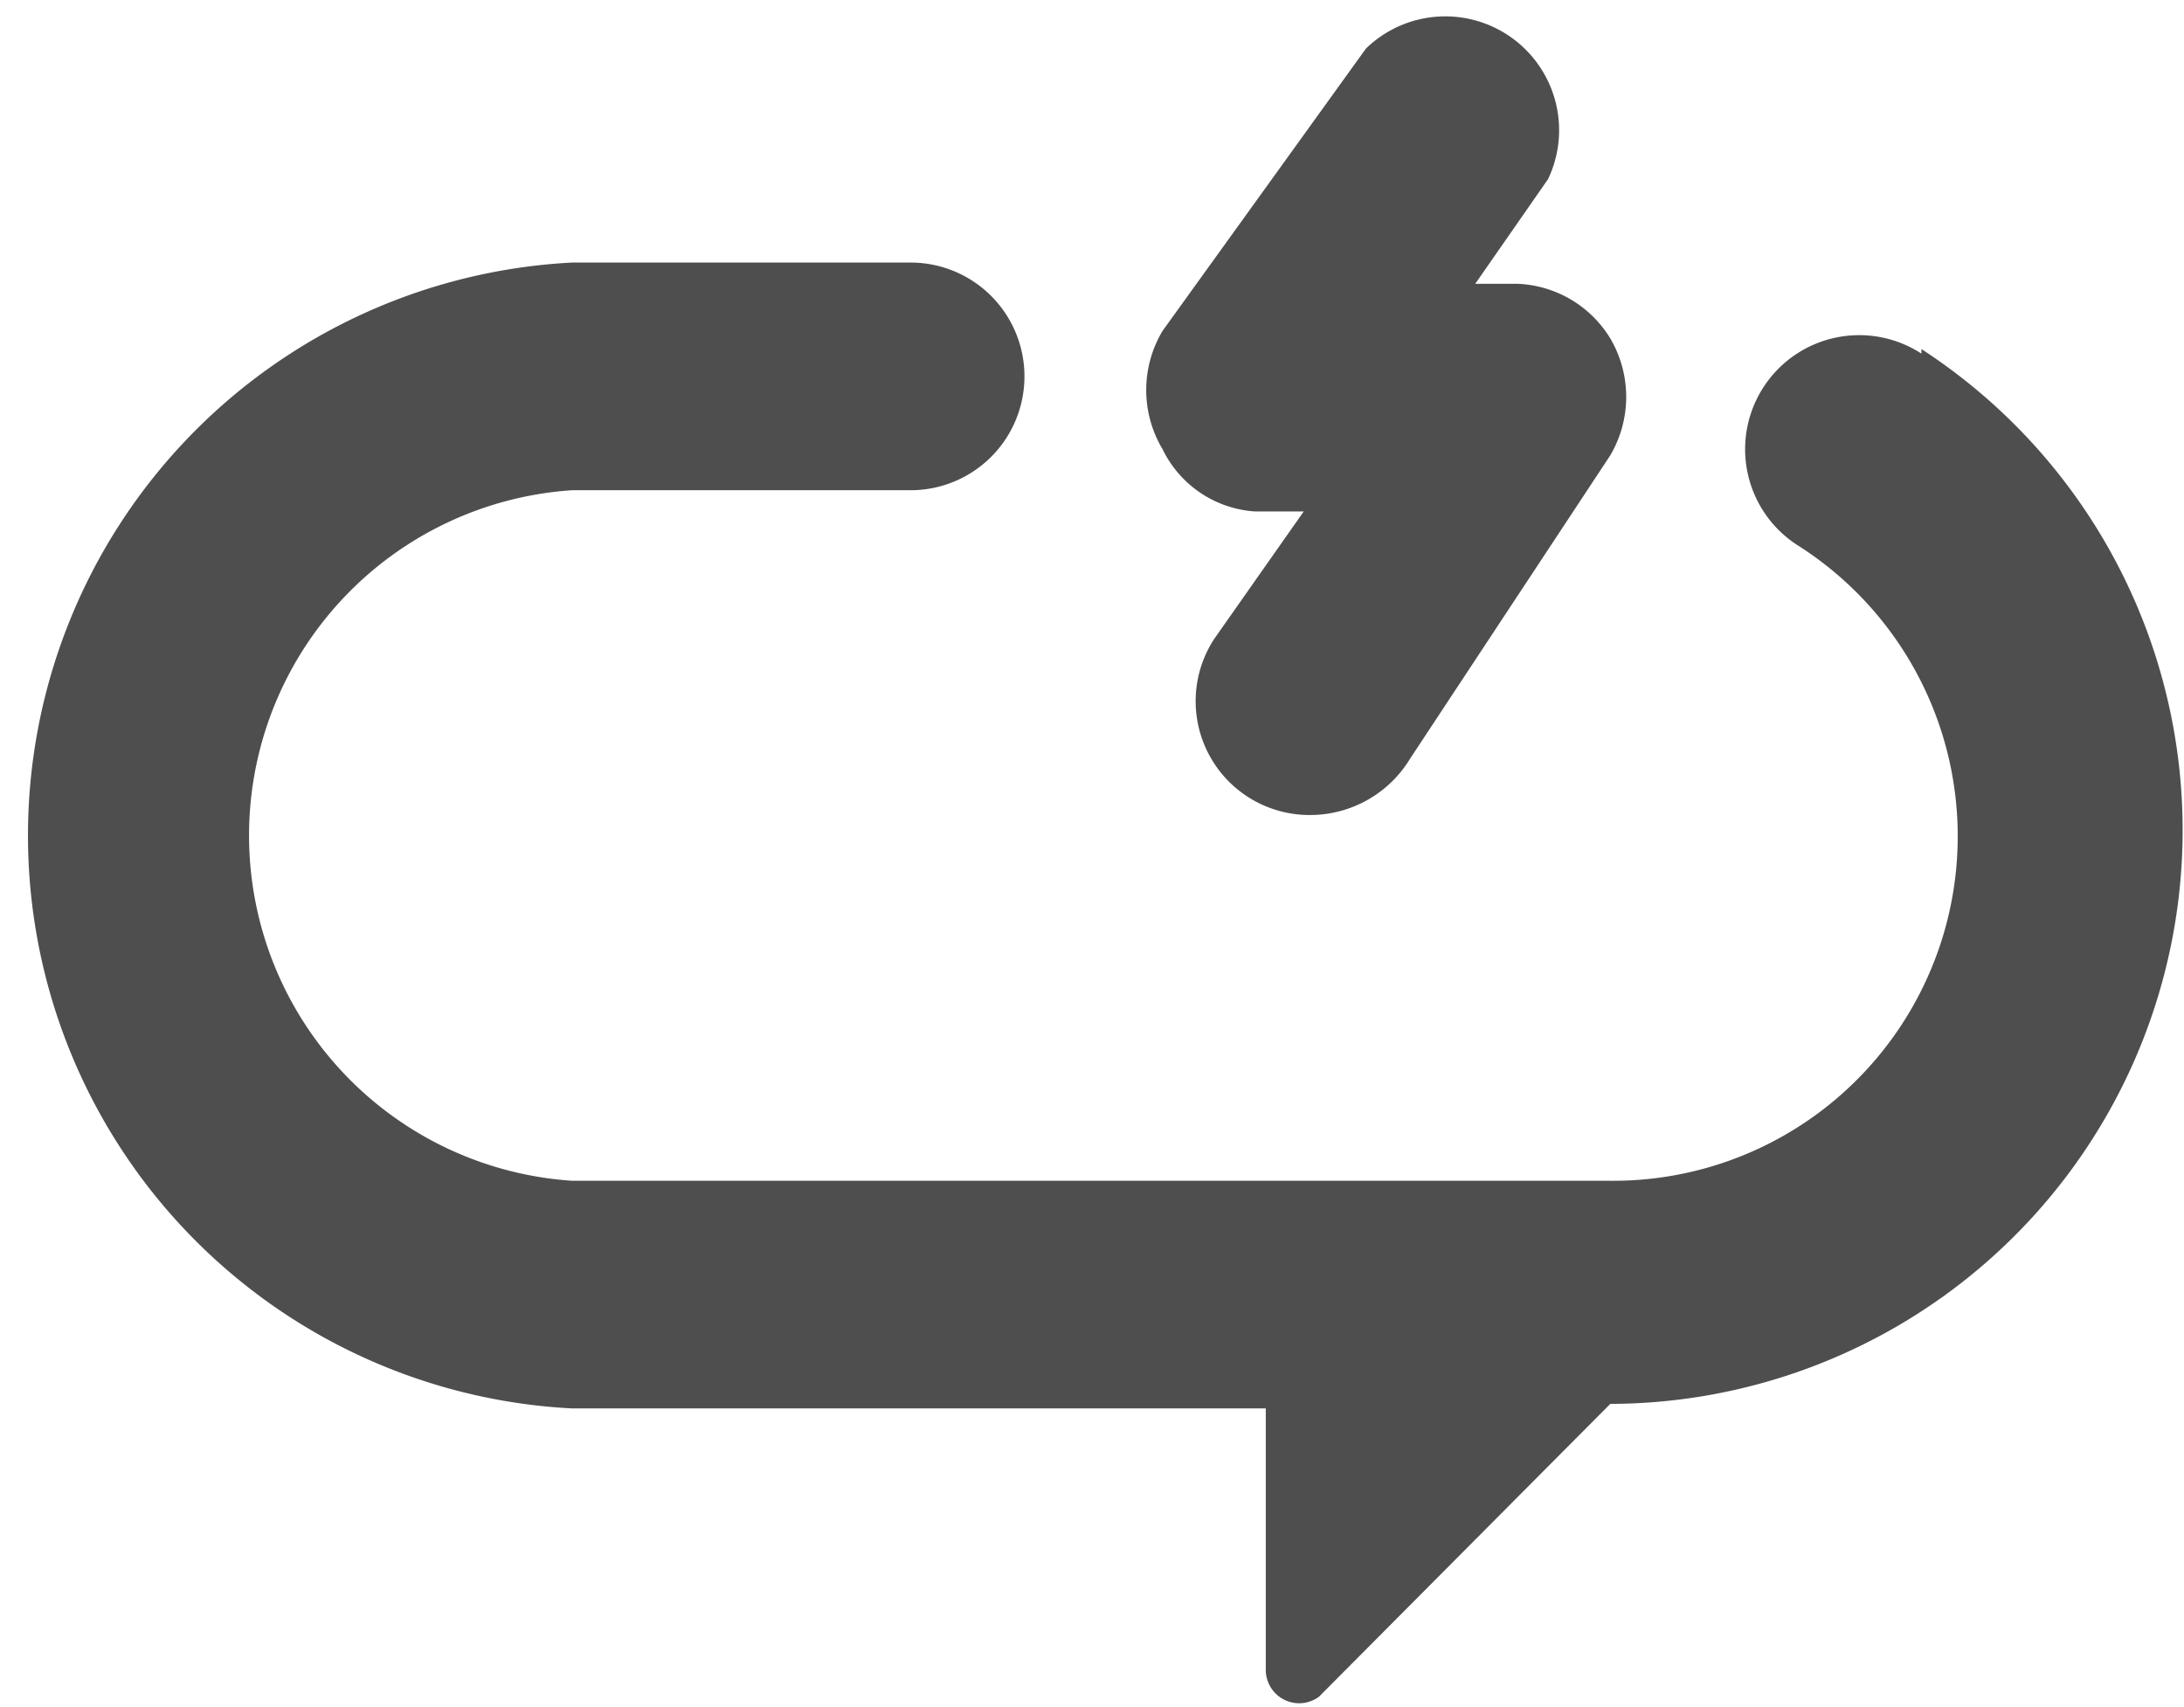 <svg xmlns="http://www.w3.org/2000/svg" viewBox="0 0 14.39 11.25">
    <defs>
        <style>.cls-1{fill:#4e4e4e;}</style>
    </defs>
    <title>quick-response-icon</title>
    <g id="Layer_2" data-name="Layer 2">
        <g id="Layer_1-2" data-name="Layer 1">
            <path class="cls-1" d="M12.66,2.33a.75.75,0,0,0-.82,1.26,2.27,2.27,0,0,1-1.23,4.19H3.77a2.28,2.28,0,0,1,0-4.55H6a.75.75,0,0,0,0-1.5H3.77a3.78,3.78,0,0,0,0,7.55H8.34V11a.22.22,0,0,0,.35.18l1.92-1.93h0a3.78,3.78,0,0,0,2.05-6.95Z" />
            <path class="cls-1" d="M8.27,3.37h.32L8,4.21a.75.75,0,0,0,.63,1.16A.77.77,0,0,0,9.29,5l1.32-2a.76.76,0,0,0,0-.77A.75.75,0,0,0,10,1.87H9.72l.48-.69A.75.75,0,0,0,9,.32L7.66,2.18a.76.76,0,0,0,0,.78A.73.73,0,0,0,8.27,3.37Z" />
        </g>
    </g>
</svg>